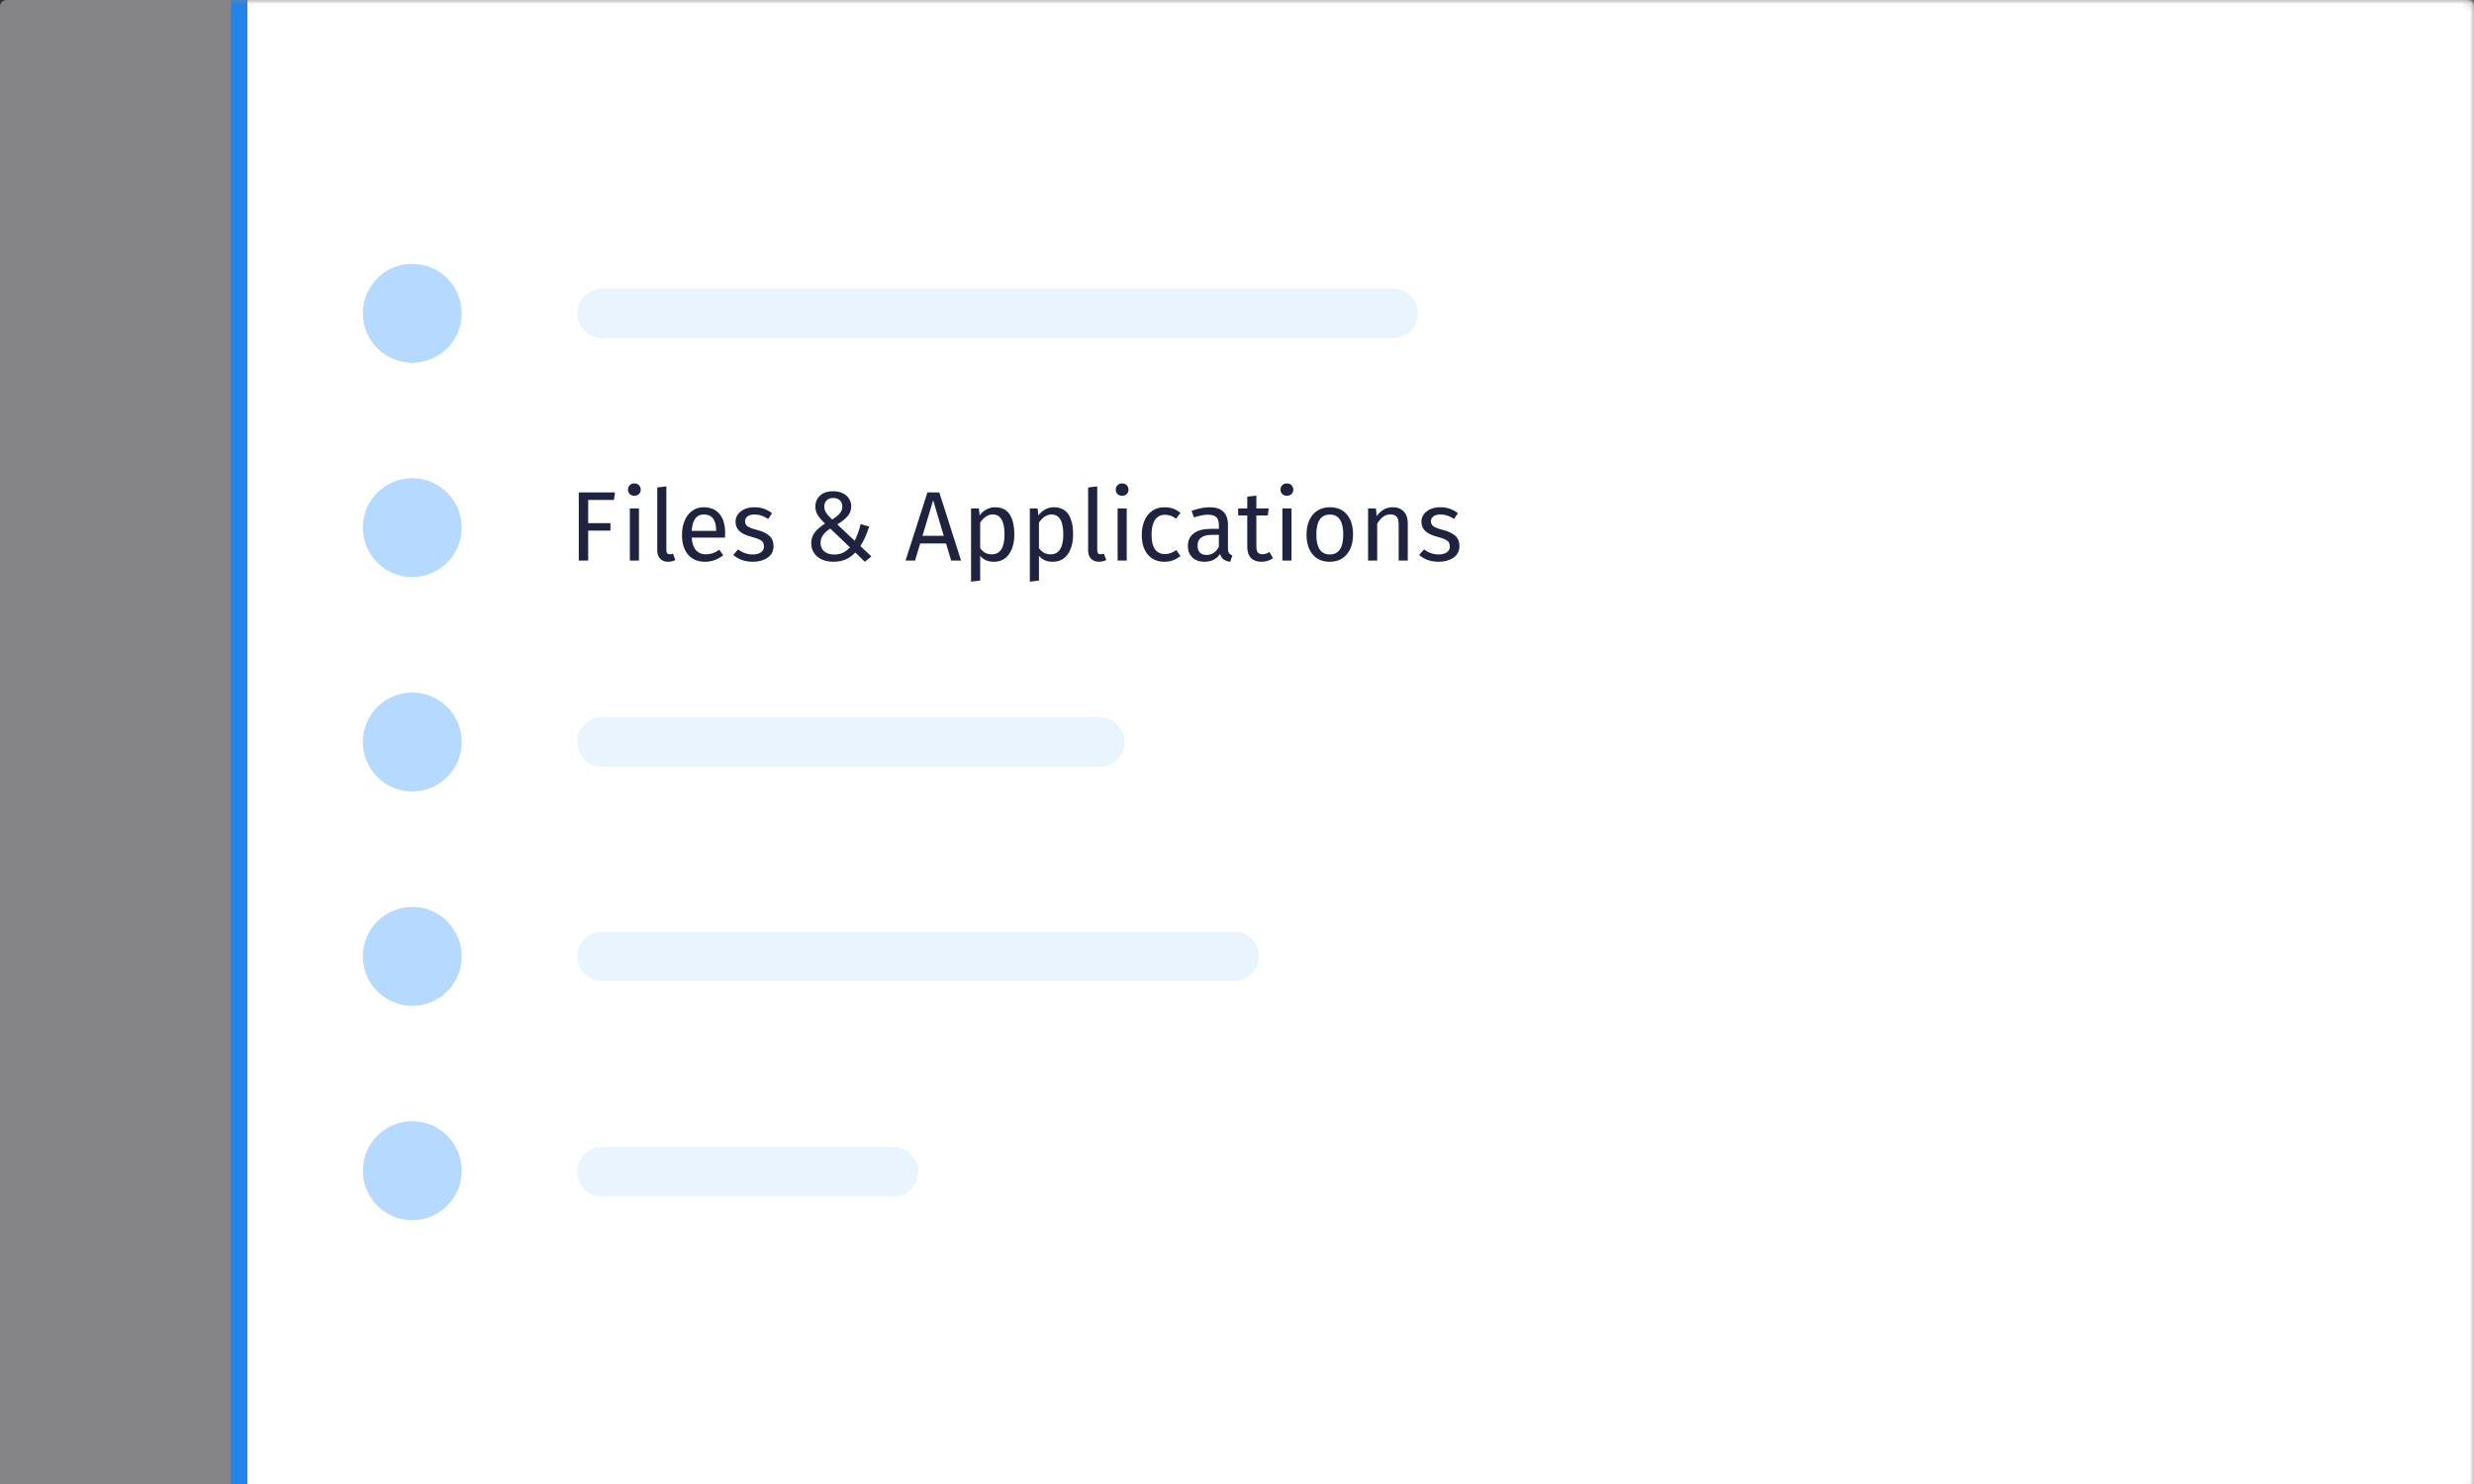 <svg xmlns="http://www.w3.org/2000/svg" xmlns:xlink="http://www.w3.org/1999/xlink" width="300" height="180" version="1.1" viewBox="0 0 300 180"><rect x="0" y="0" width="300" height="180" fill="#333333" stroke="none"/><defs><rect id="path-1" width="300" height="181" x="0" y="0" rx=".802"/></defs><g id="Refresh" fill="none" fill-rule="evenodd" stroke="none" stroke-width="1"><g id="navigation-do"><mask id="mask-2" fill="#fff"><use xlink:href="#path-1"/></mask><use id="Region" fill="#D7D7DB" fill-opacity=".5" xlink:href="#path-1"/><polygon id="Path" fill="#FFF" points="30 -5.606 30 185.021 316.538 185.021 316.538 -5.606" mask="url(#mask-2)"/><path id="Region" fill="#0A84FF" fill-opacity=".8" fill-rule="nonzero" d="M30,-5.606 L30,185.021 L316.538,185.021 L316.538,-5.606 L30,-5.606 Z M28,-7.606 L318.538,-7.606 L318.538,187.021 L28,187.021 L28,-7.606 Z" mask="url(#mask-2)"/><path id="Label" fill="#202340" d="M74.444,60.639 L71.324,60.639 L71.324,63.459 L74.024,63.459 L74.024,64.359 L71.324,64.359 L71.324,67.995 L70.184,67.995 L70.184,59.727 L74.576,59.727 L74.444,60.639 Z M77.48,67.995 L76.376,67.995 L76.376,61.671 L77.48,61.671 L77.48,67.995 Z M77.48,58.851 C77.624,58.995 77.696,59.175 77.696,59.391 C77.696,59.607 77.624,59.785 77.48,59.925 C77.336,60.065 77.148,60.135 76.916,60.135 C76.692,60.135 76.508,60.065 76.364,59.925 C76.22,59.785 76.148,59.607 76.148,59.391 C76.148,59.175 76.22,58.995 76.364,58.851 C76.508,58.707 76.692,58.635 76.916,58.635 C77.148,58.635 77.336,58.707 77.48,58.851 Z M80.054,67.773 C79.818,67.529 79.7,67.187 79.7,66.747 L79.7,59.127 L80.804,58.995 L80.804,66.723 C80.804,66.899 80.834,67.027 80.894,67.107 C80.954,67.187 81.056,67.227 81.2,67.227 C81.352,67.227 81.488,67.203 81.608,67.155 L81.896,67.923 C81.632,68.067 81.34,68.139 81.02,68.139 C80.612,68.139 80.29,68.017 80.054,67.773 Z M87.908,65.211 L83.876,65.211 C83.924,65.907 84.1,66.419 84.404,66.747 C84.708,67.075 85.1,67.239 85.58,67.239 C85.884,67.239 86.164,67.195 86.42,67.107 C86.676,67.019 86.944,66.879 87.224,66.687 L87.704,67.347 C87.032,67.875 86.296,68.139 85.496,68.139 C84.616,68.139 83.93,67.851 83.438,67.275 C82.946,66.699 82.7,65.907 82.7,64.899 C82.7,64.243 82.806,63.661 83.018,63.153 C83.23,62.645 83.534,62.247 83.93,61.959 C84.326,61.671 84.792,61.527 85.328,61.527 C86.168,61.527 86.812,61.803 87.26,62.355 C87.708,62.907 87.932,63.671 87.932,64.647 C87.932,64.831 87.924,65.019 87.908,65.211 Z M86.84,64.323 C86.84,63.699 86.716,63.223 86.468,62.895 C86.22,62.567 85.848,62.403 85.352,62.403 C84.448,62.403 83.956,63.067 83.876,64.395 L86.84,64.395 L86.84,64.323 Z M92.636,61.707 C92.98,61.827 93.308,62.007 93.62,62.247 L93.152,62.943 C92.864,62.759 92.59,62.623 92.33,62.535 C92.07,62.447 91.796,62.403 91.508,62.403 C91.148,62.403 90.864,62.477 90.656,62.625 C90.448,62.773 90.344,62.975 90.344,63.231 C90.344,63.487 90.442,63.687 90.638,63.831 C90.834,63.975 91.188,64.115 91.7,64.251 C92.404,64.427 92.93,64.667 93.278,64.971 C93.626,65.275 93.8,65.691 93.8,66.219 C93.8,66.843 93.558,67.319 93.074,67.647 C92.59,67.975 92,68.139 91.304,68.139 C90.344,68.139 89.548,67.863 88.916,67.311 L89.504,66.639 C90.04,67.047 90.632,67.251 91.28,67.251 C91.696,67.251 92.026,67.165 92.27,66.993 C92.514,66.821 92.636,66.587 92.636,66.291 C92.636,66.075 92.592,65.901 92.504,65.769 C92.416,65.637 92.264,65.521 92.048,65.421 C91.832,65.321 91.516,65.215 91.1,65.103 C90.428,64.927 89.942,64.691 89.642,64.395 C89.342,64.099 89.192,63.723 89.192,63.267 C89.192,62.939 89.29,62.641 89.486,62.373 C89.682,62.105 89.954,61.897 90.302,61.749 C90.65,61.601 91.04,61.527 91.472,61.527 C91.904,61.527 92.292,61.587 92.636,61.707 Z M102.17,59.817 C102.502,59.973 102.76,60.191 102.944,60.471 C103.128,60.751 103.22,61.063 103.22,61.407 C103.22,61.879 103.07,62.285 102.77,62.625 C102.47,62.965 102.056,63.291 101.528,63.603 L103.64,65.595 C103.96,64.947 104.2,64.271 104.36,63.567 L105.392,63.867 C105.112,64.795 104.756,65.583 104.324,66.231 L105.668,67.491 L104.876,68.139 L103.712,67.011 C103.368,67.387 102.98,67.669 102.548,67.857 C102.116,68.045 101.62,68.139 101.06,68.139 C100.532,68.139 100.066,68.047 99.662,67.863 C99.258,67.679 98.942,67.417 98.714,67.077 C98.486,66.737 98.372,66.343 98.372,65.895 C98.372,65.399 98.512,64.965 98.792,64.593 C99.072,64.221 99.488,63.859 100.04,63.507 C99.64,63.123 99.346,62.779 99.158,62.475 C98.97,62.171 98.876,61.827 98.876,61.443 C98.876,60.899 99.066,60.453 99.446,60.105 C99.826,59.757 100.352,59.583 101.024,59.583 C101.456,59.583 101.838,59.661 102.17,59.817 Z M100.244,60.687 C100.052,60.879 99.956,61.127 99.956,61.431 C99.956,61.719 100.032,61.977 100.184,62.205 C100.336,62.433 100.576,62.703 100.904,63.015 C101.312,62.767 101.62,62.521 101.828,62.277 C102.036,62.033 102.14,61.763 102.14,61.467 C102.14,61.131 102.04,60.869 101.84,60.681 C101.64,60.493 101.372,60.399 101.036,60.399 C100.7,60.399 100.436,60.495 100.244,60.687 Z M99.788,64.917 C99.596,65.193 99.5,65.507 99.5,65.859 C99.5,66.299 99.654,66.643 99.962,66.891 C100.27,67.139 100.676,67.263 101.18,67.263 C101.556,67.263 101.896,67.191 102.2,67.047 C102.504,66.903 102.796,66.687 103.076,66.399 L100.676,64.107 C100.276,64.371 99.98,64.641 99.788,64.917 Z M114.716,65.919 L111.584,65.919 L110.96,67.995 L109.808,67.995 L112.46,59.727 L113.9,59.727 L116.54,67.995 L115.34,67.995 L114.716,65.919 Z M114.44,64.995 L113.156,60.675 L111.86,64.995 L114.44,64.995 Z M122.432,62.391 C122.808,62.967 122.996,63.779 122.996,64.827 C122.996,65.819 122.78,66.619 122.348,67.227 C121.916,67.835 121.304,68.139 120.512,68.139 C119.808,68.139 119.256,67.899 118.856,67.419 L118.856,70.419 L117.752,70.551 L117.752,61.671 L118.7,61.671 L118.784,62.523 C119.016,62.203 119.296,61.957 119.624,61.785 C119.952,61.613 120.296,61.527 120.656,61.527 C121.464,61.527 122.056,61.815 122.432,62.391 Z M121.808,64.827 C121.808,63.211 121.332,62.403 120.38,62.403 C120.068,62.403 119.784,62.495 119.528,62.679 C119.272,62.863 119.048,63.099 118.856,63.387 L118.856,66.471 C119.016,66.719 119.216,66.909 119.456,67.041 C119.696,67.173 119.96,67.239 120.248,67.239 C121.288,67.239 121.808,66.435 121.808,64.827 Z M129.56,62.391 C129.936,62.967 130.124,63.779 130.124,64.827 C130.124,65.819 129.908,66.619 129.476,67.227 C129.044,67.835 128.432,68.139 127.64,68.139 C126.936,68.139 126.384,67.899 125.984,67.419 L125.984,70.419 L124.88,70.551 L124.88,61.671 L125.828,61.671 L125.912,62.523 C126.144,62.203 126.424,61.957 126.752,61.785 C127.08,61.613 127.424,61.527 127.784,61.527 C128.592,61.527 129.184,61.815 129.56,62.391 Z M128.936,64.827 C128.936,63.211 128.46,62.403 127.508,62.403 C127.196,62.403 126.912,62.495 126.656,62.679 C126.4,62.863 126.176,63.099 125.984,63.387 L125.984,66.471 C126.144,66.719 126.344,66.909 126.584,67.041 C126.824,67.173 127.088,67.239 127.376,67.239 C128.416,67.239 128.936,66.435 128.936,64.827 Z M132.302,67.773 C132.066,67.529 131.948,67.187 131.948,66.747 L131.948,59.127 L133.052,58.995 L133.052,66.723 C133.052,66.899 133.082,67.027 133.142,67.107 C133.202,67.187 133.304,67.227 133.448,67.227 C133.6,67.227 133.736,67.203 133.856,67.155 L134.144,67.923 C133.88,68.067 133.588,68.139 133.268,68.139 C132.86,68.139 132.538,68.017 132.302,67.773 Z M136.628,67.995 L135.524,67.995 L135.524,61.671 L136.628,61.671 L136.628,67.995 Z M136.628,58.851 C136.772,58.995 136.844,59.175 136.844,59.391 C136.844,59.607 136.772,59.785 136.628,59.925 C136.484,60.065 136.296,60.135 136.064,60.135 C135.84,60.135 135.656,60.065 135.512,59.925 C135.368,59.785 135.296,59.607 135.296,59.391 C135.296,59.175 135.368,58.995 135.512,58.851 C135.656,58.707 135.84,58.635 136.064,58.635 C136.296,58.635 136.484,58.707 136.628,58.851 Z M142.244,61.689 C142.556,61.797 142.856,61.971 143.144,62.211 L142.616,62.907 C142.392,62.747 142.174,62.629 141.962,62.553 C141.75,62.477 141.516,62.439 141.26,62.439 C140.748,62.439 140.35,62.643 140.066,63.051 C139.782,63.459 139.64,64.063 139.64,64.863 C139.64,65.663 139.78,66.253 140.06,66.633 C140.34,67.013 140.74,67.203 141.26,67.203 C141.508,67.203 141.736,67.165 141.944,67.089 C142.152,67.013 142.384,66.891 142.64,66.723 L143.144,67.443 C142.568,67.907 141.924,68.139 141.212,68.139 C140.356,68.139 139.682,67.851 139.19,67.275 C138.698,66.699 138.452,65.903 138.452,64.887 C138.452,64.215 138.564,63.627 138.788,63.123 C139.012,62.619 139.33,62.227 139.742,61.947 C140.154,61.667 140.644,61.527 141.212,61.527 C141.588,61.527 141.932,61.581 142.244,61.689 Z M149.036,67.089 C149.124,67.213 149.256,67.307 149.432,67.371 L149.18,68.139 C148.852,68.099 148.588,68.007 148.388,67.863 C148.188,67.719 148.04,67.495 147.944,67.191 C147.52,67.823 146.892,68.139 146.06,68.139 C145.436,68.139 144.944,67.963 144.584,67.611 C144.224,67.259 144.044,66.799 144.044,66.231 C144.044,65.559 144.286,65.043 144.77,64.683 C145.254,64.323 145.94,64.143 146.828,64.143 L147.8,64.143 L147.8,63.675 C147.8,63.227 147.692,62.907 147.476,62.715 C147.26,62.523 146.928,62.427 146.48,62.427 C146.016,62.427 145.448,62.539 144.776,62.763 L144.5,61.959 C145.284,61.671 146.012,61.527 146.684,61.527 C147.428,61.527 147.984,61.709 148.352,62.073 C148.72,62.437 148.904,62.955 148.904,63.627 L148.904,66.519 C148.904,66.775 148.948,66.965 149.036,67.089 Z M147.8,66.327 L147.8,64.875 L146.972,64.875 C145.804,64.875 145.22,65.307 145.22,66.171 C145.22,66.547 145.312,66.831 145.496,67.023 C145.68,67.215 145.952,67.311 146.312,67.311 C146.944,67.311 147.44,66.983 147.8,66.327 Z M154.364,67.707 C153.948,67.995 153.476,68.139 152.948,68.139 C152.412,68.139 151.994,67.985 151.694,67.677 C151.394,67.369 151.244,66.923 151.244,66.339 L151.244,62.523 L150.14,62.523 L150.14,61.671 L151.244,61.671 L151.244,60.243 L152.348,60.111 L152.348,61.671 L153.848,61.671 L153.728,62.523 L152.348,62.523 L152.348,66.291 C152.348,66.619 152.406,66.857 152.522,67.005 C152.638,67.153 152.832,67.227 153.104,67.227 C153.368,67.227 153.648,67.135 153.944,66.951 L154.364,67.707 Z M156.608,67.995 L155.504,67.995 L155.504,61.671 L156.608,61.671 L156.608,67.995 Z M156.608,58.851 C156.752,58.995 156.824,59.175 156.824,59.391 C156.824,59.607 156.752,59.785 156.608,59.925 C156.464,60.065 156.276,60.135 156.044,60.135 C155.82,60.135 155.636,60.065 155.492,59.925 C155.348,59.785 155.276,59.607 155.276,59.391 C155.276,59.175 155.348,58.995 155.492,58.851 C155.636,58.707 155.82,58.635 156.044,58.635 C156.276,58.635 156.464,58.707 156.608,58.851 Z M163.334,62.415 C163.826,63.007 164.072,63.811 164.072,64.827 C164.072,65.483 163.96,66.061 163.736,66.561 C163.512,67.061 163.188,67.449 162.764,67.725 C162.34,68.001 161.836,68.139 161.252,68.139 C160.364,68.139 159.672,67.843 159.176,67.251 C158.68,66.659 158.432,65.855 158.432,64.839 C158.432,64.183 158.544,63.605 158.768,63.105 C158.992,62.605 159.316,62.217 159.74,61.941 C160.164,61.665 160.672,61.527 161.264,61.527 C162.152,61.527 162.842,61.823 163.334,62.415 Z M159.62,64.839 C159.62,66.447 160.164,67.251 161.252,67.251 C162.34,67.251 162.884,66.443 162.884,64.827 C162.884,63.219 162.344,62.415 161.264,62.415 C160.168,62.415 159.62,63.223 159.62,64.839 Z M170.222,62.043 C170.546,62.387 170.708,62.859 170.708,63.459 L170.708,67.995 L169.604,67.995 L169.604,63.615 C169.604,63.167 169.52,62.851 169.352,62.667 C169.184,62.483 168.936,62.391 168.608,62.391 C168.272,62.391 167.976,62.487 167.72,62.679 C167.464,62.871 167.224,63.147 167,63.507 L167,67.995 L165.896,67.995 L165.896,61.671 L166.844,61.671 L166.94,62.607 C167.164,62.271 167.442,62.007 167.774,61.815 C168.106,61.623 168.472,61.527 168.872,61.527 C169.448,61.527 169.898,61.699 170.222,62.043 Z M175.808,61.707 C176.152,61.827 176.48,62.007 176.792,62.247 L176.324,62.943 C176.036,62.759 175.762,62.623 175.502,62.535 C175.242,62.447 174.968,62.403 174.68,62.403 C174.32,62.403 174.036,62.477 173.828,62.625 C173.62,62.773 173.516,62.975 173.516,63.231 C173.516,63.487 173.614,63.687 173.81,63.831 C174.006,63.975 174.36,64.115 174.872,64.251 C175.576,64.427 176.102,64.667 176.45,64.971 C176.798,65.275 176.972,65.691 176.972,66.219 C176.972,66.843 176.73,67.319 176.246,67.647 C175.762,67.975 175.172,68.139 174.476,68.139 C173.516,68.139 172.72,67.863 172.088,67.311 L172.676,66.639 C173.212,67.047 173.804,67.251 174.452,67.251 C174.868,67.251 175.198,67.165 175.442,66.993 C175.686,66.821 175.808,66.587 175.808,66.291 C175.808,66.075 175.764,65.901 175.676,65.769 C175.588,65.637 175.436,65.521 175.22,65.421 C175.004,65.321 174.688,65.215 174.272,65.103 C173.6,64.927 173.114,64.691 172.814,64.395 C172.514,64.099 172.364,63.723 172.364,63.267 C172.364,62.939 172.462,62.641 172.658,62.373 C172.854,62.105 173.126,61.897 173.474,61.749 C173.822,61.601 174.212,61.527 174.644,61.527 C175.076,61.527 175.464,61.587 175.808,61.707 Z" mask="url(#mask-2)"/><path id="Combined-Shape" fill="#0A84FF" d="M73,87 L133.346,87 L133.346,87 C135.003,87 136.346,88.343 136.346,90 L136.346,90 C136.346,91.657 135.003,93 133.346,93 L73,93 C71.343,93 70,91.657 70,90 C70,88.343 71.343,87 73,87 L73,87 Z M73,35 L168.923,35 L168.923,35 C170.58,35 171.923,36.343 171.923,38 L171.923,38 L171.923,38 C171.923,39.657 170.58,41 168.923,41 L73,41 L73,41 C71.343,41 70,39.657 70,38 L70,38 L70,38 C70,36.343 71.343,35 73,35 L73,35 Z M73,113 L149.692,113 L149.692,113 C151.349,113 152.692,114.343 152.692,116 L152.692,116 C152.692,117.657 151.349,119 149.692,119 L73,119 C71.343,119 70,117.657 70,116 C70,114.343 71.343,113 73,113 L73,113 Z M73,139.128 L108.346,139.128 C110.003,139.128 111.346,140.471 111.346,142.128 C111.346,143.785 110.003,145.128 108.346,145.128 L73,145.128 C71.343,145.128 70,143.785 70,142.128 C70,140.471 71.343,139.128 73,139.128 Z" mask="url(#mask-2)" opacity=".3"/><path id="Icons" fill="#0A84FF" d="M49.992,32 L49.992,32 C53.302,32 55.985,34.683 55.985,37.992 L55.985,38.008 L55.985,38.008 C55.985,41.317 53.302,44 49.992,44 C46.683,44 44,41.317 44,38.008 L44,37.992 C44,34.683 46.683,32 49.992,32 L49.992,32 Z M49.992,58 L49.992,58 C53.302,58 55.985,60.683 55.985,63.992 L55.985,64.008 L55.985,64.008 C55.985,67.317 53.302,70 49.992,70 C46.683,70 44,67.317 44,64.008 L44,63.992 L44,63.992 C44,60.683 46.683,58 49.992,58 L49.992,58 Z M49.992,84 L49.992,84 C53.302,84 55.985,86.683 55.985,89.992 L55.985,90.008 L55.985,90.008 C55.985,93.317 53.302,96 49.992,96 C46.683,96 44,93.317 44,90.008 L44,89.992 L44,89.992 C44,86.683 46.683,84 49.992,84 L49.992,84 Z M49.992,110 L49.992,110 C53.302,110 55.985,112.683 55.985,115.992 L55.985,116.008 L55.985,116.008 C55.985,119.317 53.302,122 49.992,122 C46.683,122 44,119.317 44,116.008 L44,115.992 L44,115.992 C44,112.683 46.683,110 49.992,110 L49.992,110 Z M49.992,136 L49.992,136 C53.302,136 55.985,138.683 55.985,141.992 L55.985,142.008 L55.985,142.008 C55.985,145.317 53.302,148 49.992,148 C46.683,148 44,145.317 44,142.008 L44,141.992 L44,141.992 C44,138.683 46.683,136 49.992,136 L49.992,136 Z" opacity=".3"/></g></g></svg>